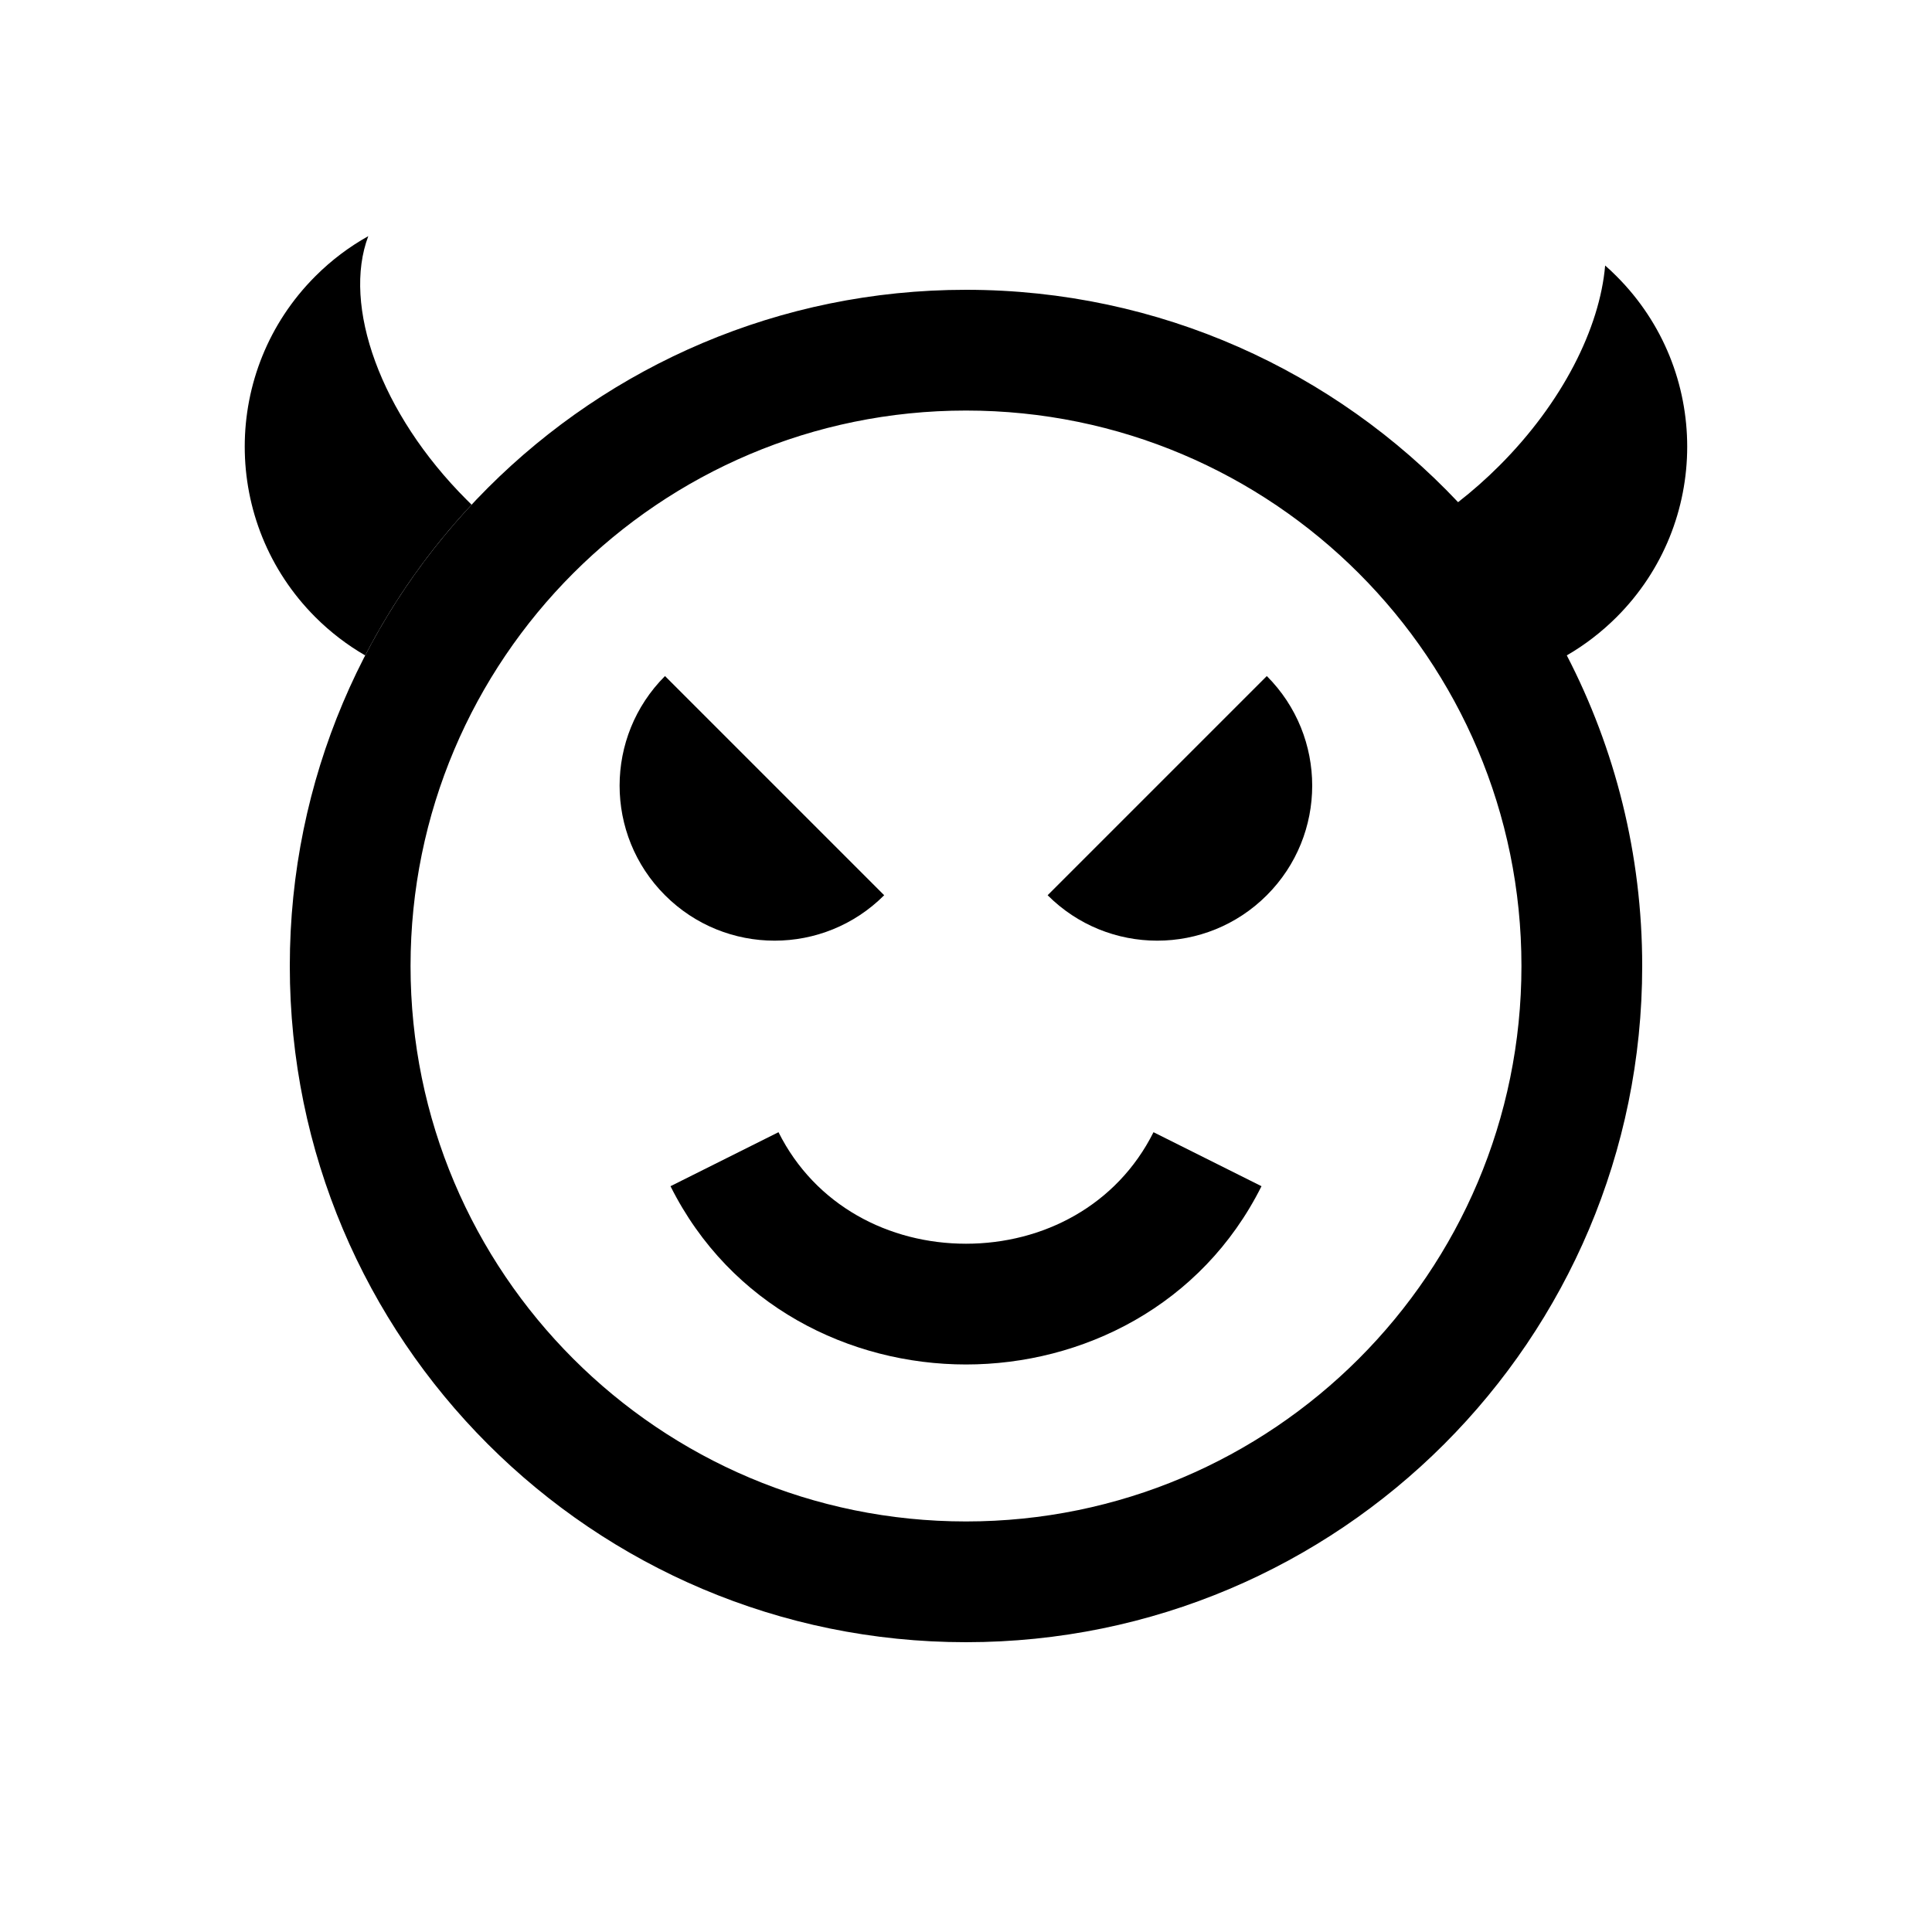 <svg width="40" height="40" viewBox="0 0 40 40" xmlns="http://www.w3.org/2000/svg">
<path d="M9.764 10.449C9.73 10.415 9.696 10.382 9.662 10.348C7.868 8.555 7.084 6.32 7.625 4.889C7.232 5.109 6.862 5.385 6.528 5.72C4.58 7.668 4.58 10.827 6.528 12.776C6.844 13.092 7.192 13.356 7.561 13.57C8.152 12.429 8.895 11.379 9.764 10.449Z"/>
<path d="M13.768 18.535C15.021 19.789 17.053 19.789 18.306 18.535L16.037 16.266C14.784 15.013 14.675 14.905 13.768 13.997C12.515 15.25 12.515 17.282 13.768 18.535Z"/>
<path d="M26.228 13.997C27.481 15.251 27.481 17.282 26.228 18.535C24.975 19.789 22.943 19.789 21.69 18.535C22.595 17.631 22.705 17.52 23.945 16.28L26.228 13.997Z"/>
<path d="M16.118 23.441C16.877 24.959 18.404 25.75 20 25.75C21.596 25.75 23.123 24.959 23.882 23.441L26.118 24.559C24.877 27.041 22.404 28.25 20 28.25C17.596 28.25 15.123 27.041 13.882 24.559L16.118 23.441Z"/>
<path fill-rule="evenodd" clip-rule="evenodd" d="M34 20C34 27.732 27.732 34 20 34C12.268 34 6 27.732 6 20C6 12.268 12.268 6 20 6C24.015 6 27.635 7.69 30.188 10.397C30.48 10.17 30.766 9.918 31.042 9.642C32.35 8.334 33.121 6.792 33.233 5.497C33.314 5.568 33.393 5.642 33.47 5.72C35.419 7.668 35.419 10.827 33.47 12.776C33.154 13.091 32.807 13.356 32.439 13.569C33.436 15.495 34 17.681 34 20ZM31.5 20C31.5 26.351 26.351 31.5 20 31.5C13.649 31.5 8.5 26.351 8.5 20C8.5 13.649 13.649 8.5 20 8.5C26.351 8.5 31.5 13.649 31.5 20Z"/>
</svg>
